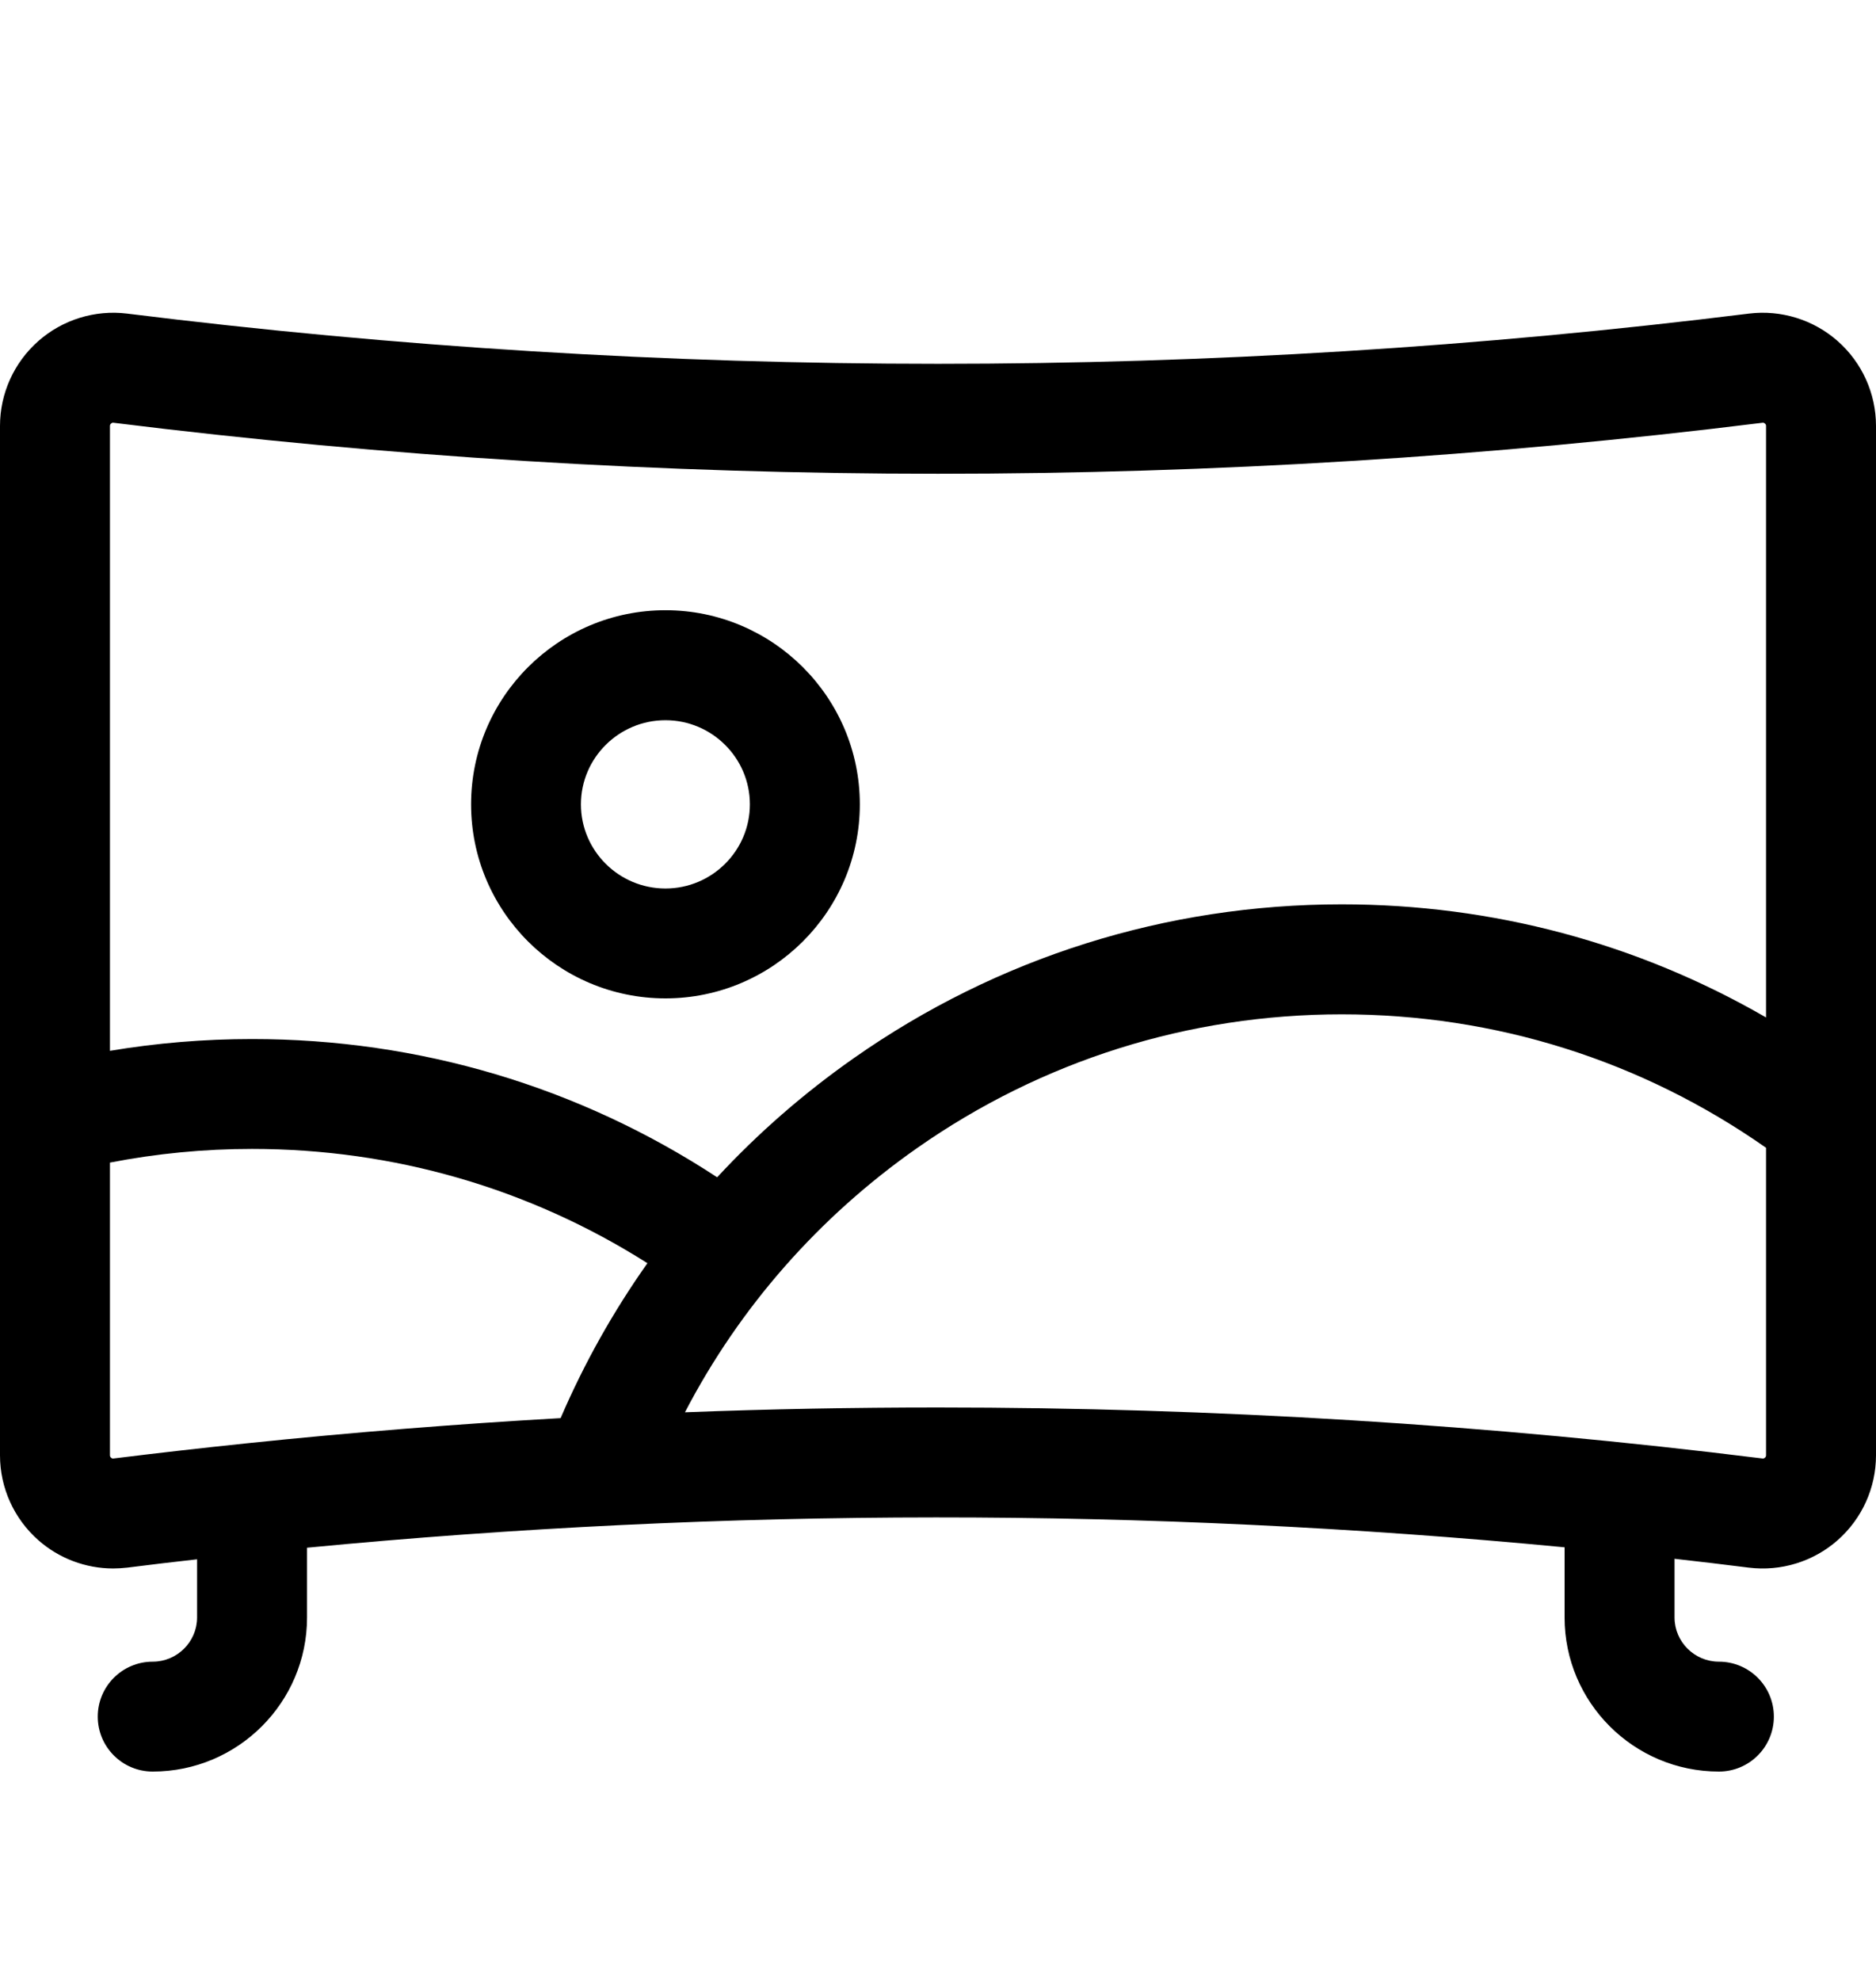 <svg width="18" height="19" viewBox="0 0 18 19" fill="none" xmlns="http://www.w3.org/2000/svg">
<path fill-rule="evenodd" clip-rule="evenodd" d="M16.78 3.008C17.089 2.97 17.4 3.066 17.633 3.272C17.866 3.478 18 3.774 18 4.085V13.959C18 14.27 17.866 14.566 17.633 14.772C17.4 14.978 17.089 15.074 16.78 15.036C16.543 15.006 16.305 14.978 16.067 14.951V15.514C16.067 15.747 16.258 15.938 16.493 15.938C16.784 15.938 17.02 16.174 17.02 16.465C17.02 16.756 16.784 16.992 16.493 16.992C15.676 16.992 15.012 16.329 15.012 15.514V14.841C11.001 14.457 6.957 14.459 2.946 14.845V15.514C2.946 16.329 2.282 16.992 1.465 16.992C1.174 16.992 0.938 16.756 0.938 16.465C0.938 16.174 1.174 15.938 1.465 15.938C1.7 15.938 1.891 15.747 1.891 15.514V14.956C1.667 14.981 1.443 15.008 1.22 15.036C1.175 15.041 1.13 15.044 1.086 15.044C0.823 15.044 0.566 14.948 0.367 14.772C0.134 14.566 0 14.27 0 13.959V4.085C0 3.774 0.134 3.478 0.367 3.272C0.6 3.066 0.911 2.97 1.22 3.008C6.382 3.65 11.617 3.65 16.78 3.008ZM1.09 4.055C1.085 4.054 1.076 4.053 1.065 4.063C1.055 4.072 1.055 4.081 1.055 4.085V10.079C1.504 10.004 1.96 9.966 2.418 9.966C4.022 9.966 5.555 10.423 6.881 11.292C7.274 10.868 7.713 10.485 8.194 10.148C9.569 9.184 11.188 8.674 12.874 8.674C14.323 8.674 15.713 9.047 16.945 9.759V4.085C16.945 4.081 16.945 4.072 16.935 4.063C16.924 4.053 16.914 4.054 16.91 4.055C11.661 4.707 6.339 4.707 1.09 4.055ZM1.09 13.989L1.089 13.989C1.085 13.99 1.075 13.991 1.065 13.981C1.055 13.972 1.055 13.963 1.055 13.959V11.151C1.502 11.064 1.959 11.02 2.418 11.02C3.778 11.02 5.079 11.398 6.212 12.116C5.885 12.578 5.605 13.076 5.379 13.602C4.375 13.659 3.373 13.739 2.373 13.843L2.354 13.845C1.932 13.889 1.511 13.937 1.09 13.989ZM16.91 13.989C16.914 13.99 16.924 13.991 16.935 13.981C16.945 13.972 16.945 13.963 16.945 13.959V11.009C15.749 10.171 14.347 9.729 12.874 9.729C11.405 9.729 9.996 10.173 8.799 11.012C7.856 11.673 7.096 12.539 6.572 13.546C7.381 13.515 8.191 13.5 9 13.5C11.643 13.5 14.286 13.663 16.91 13.989H16.91Z" fill="black"/>
<path fill-rule="evenodd" clip-rule="evenodd" d="M8.25 7.715C8.25 8.741 7.413 9.576 6.385 9.576C5.356 9.576 4.52 8.741 4.52 7.715C4.52 6.688 5.356 5.853 6.385 5.853C7.413 5.853 8.25 6.688 8.25 7.715ZM7.195 7.715C7.195 7.27 6.831 6.908 6.385 6.908C5.938 6.908 5.574 7.27 5.574 7.715C5.574 8.16 5.938 8.522 6.385 8.522C6.831 8.522 7.195 8.16 7.195 7.715Z" fill="black"/>
</svg>
